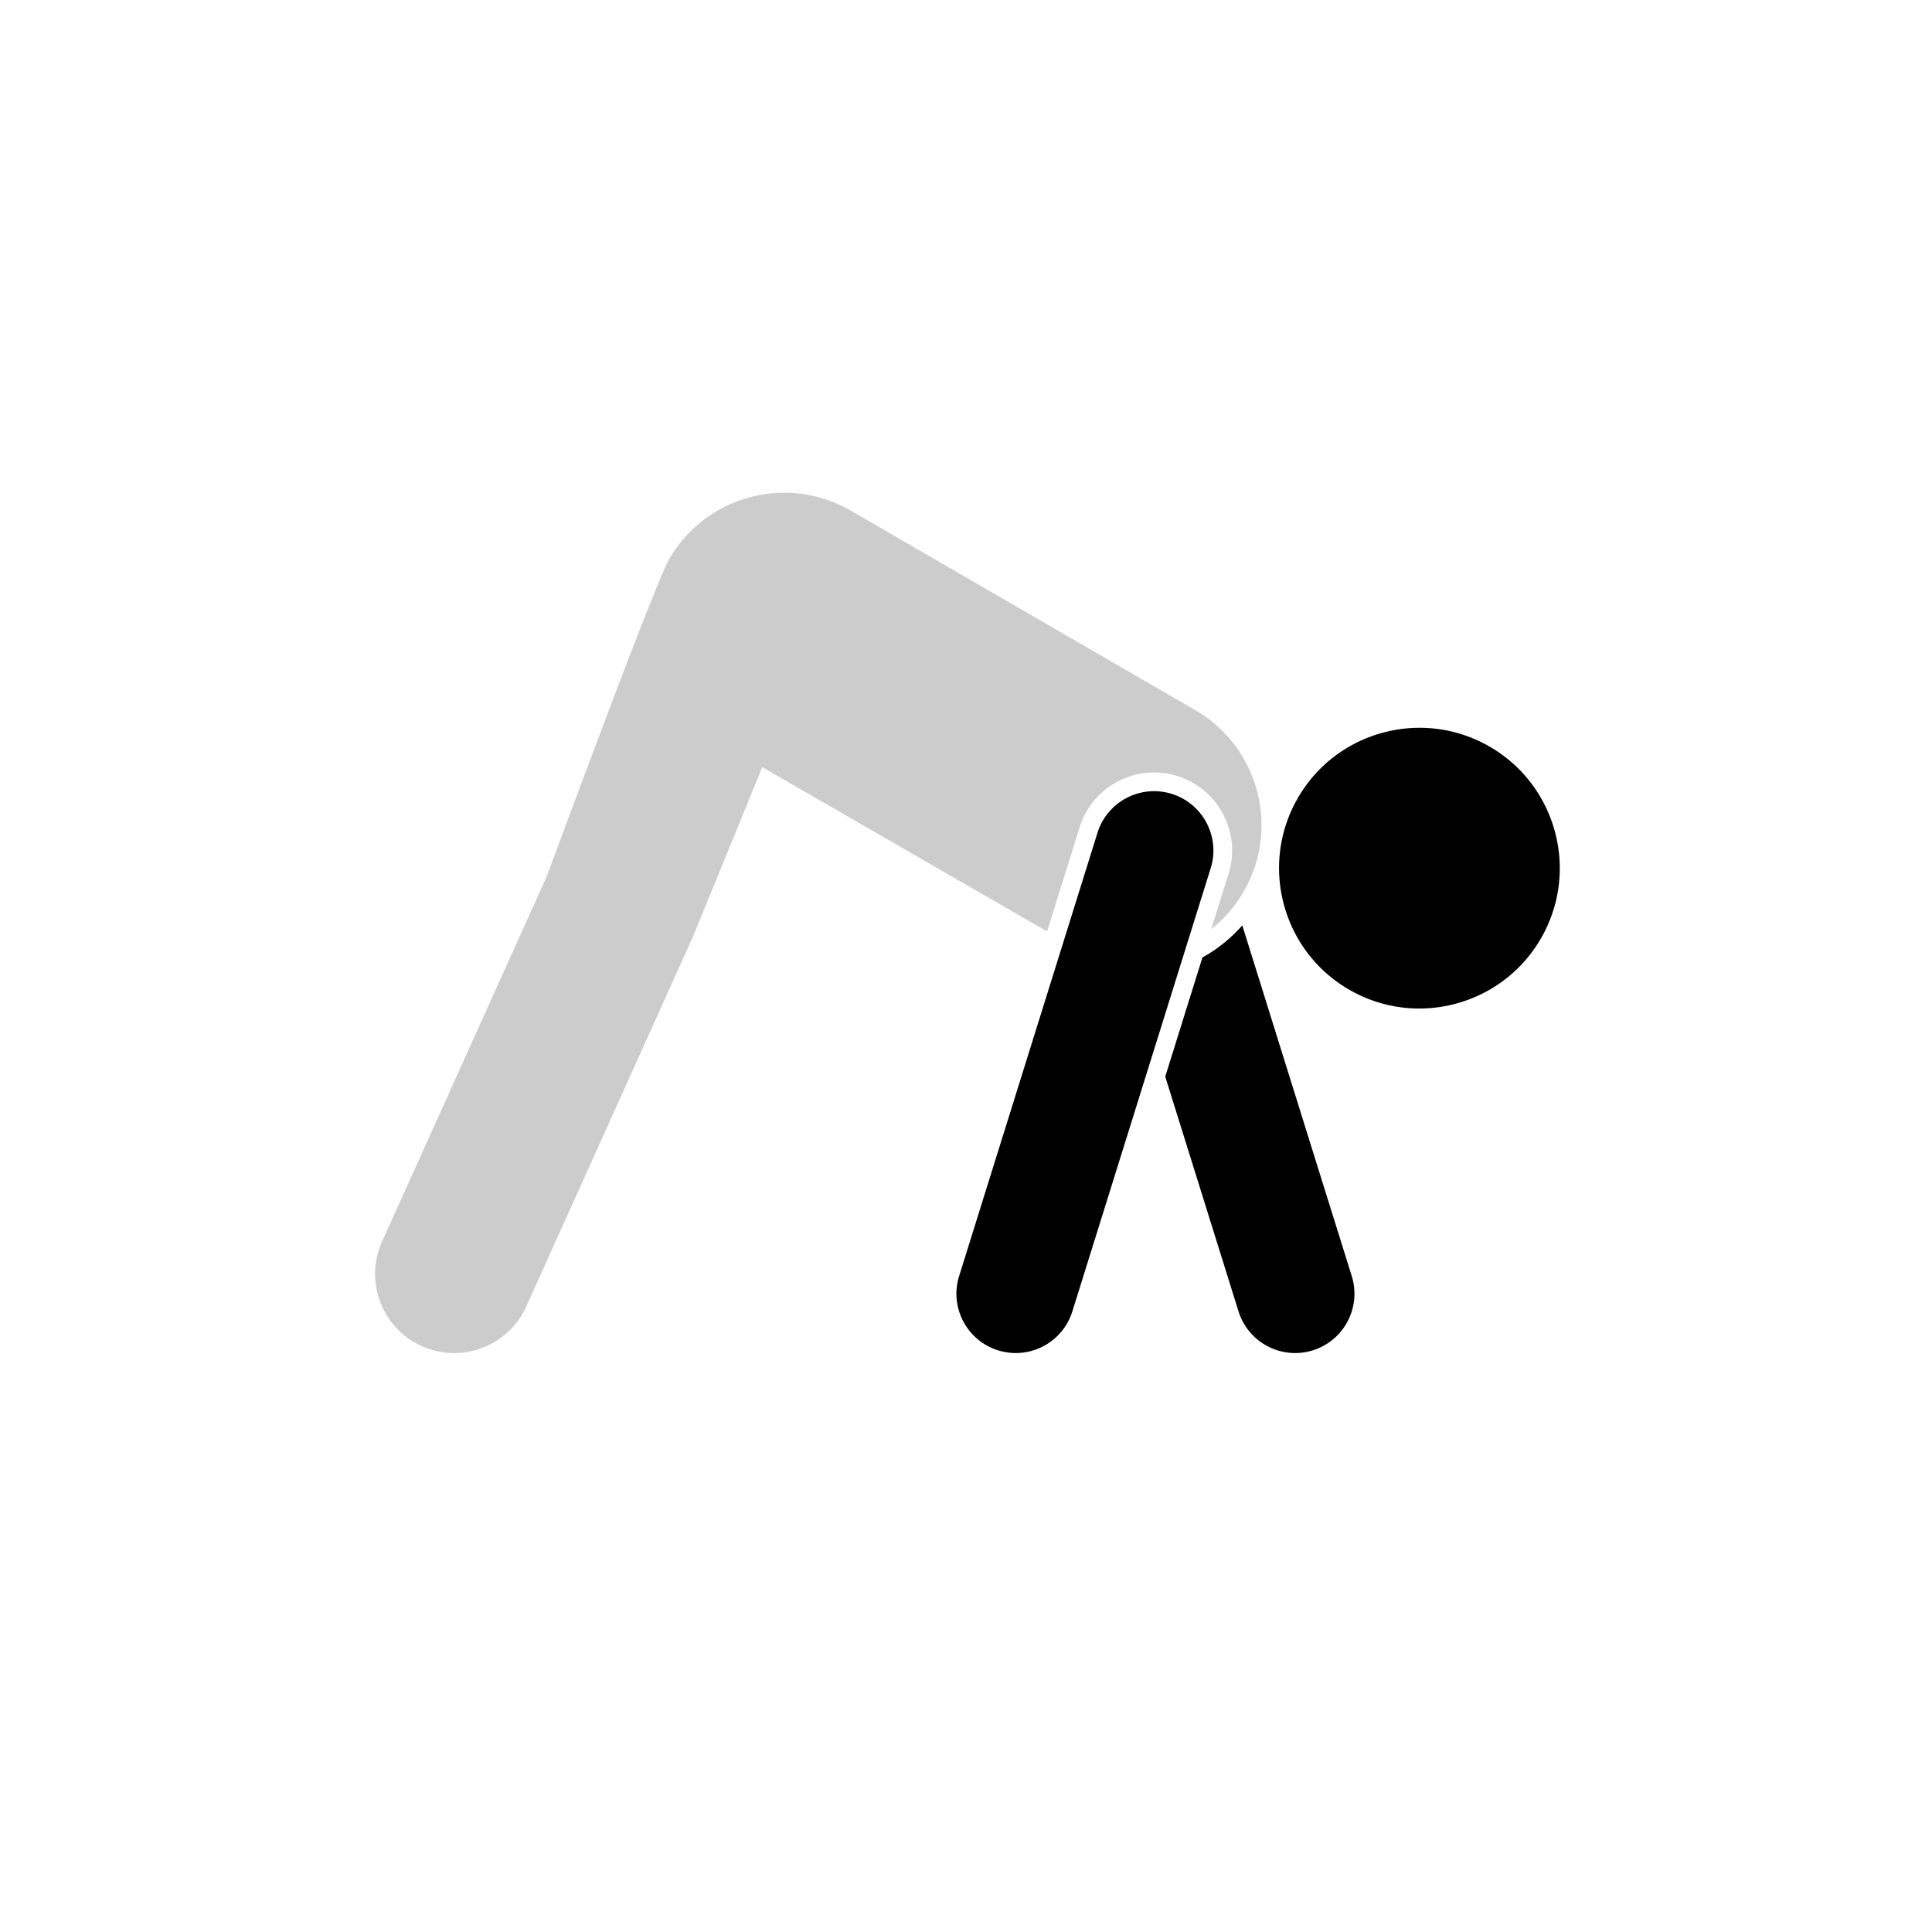 <svg xmlns="http://www.w3.org/2000/svg" viewBox="0 0 900 900">
  <path fill="#cccccc" d="M487.777 433.888L355.1 357.366s-32.24 78.911-32.521 79.459c-.225.574-77.419 171.779-77.419 171.779-8.359 18.533-30.191 26.794-48.724 18.436-18.533-8.359-26.794-30.191-18.436-48.724l76.697-170.064c.257-.569 50.012-135.667 57.059-147.835 17.121-29.562 55.022-39.663 84.584-22.542l160.437 92.915c29.563 17.121 39.664 55.022 22.543 84.585a61.687 61.687 0 01-15.065 17.461l8.057-25.814c5.977-19.149-4.717-39.547-23.865-45.524-19.149-5.977-39.547 4.717-45.524 23.865l-15.146 48.525z"/>
  <path fill="#000000" d="M446.798 594.437l64.447-206.476c4.543-14.556 20.049-22.684 34.604-18.141 14.556 4.543 22.684 20.049 18.141 34.604L499.543 610.9c-4.543 14.556-20.048 22.684-34.604 18.141-14.555-4.543-22.684-20.049-18.141-34.604zm131.913-163.35l50.986 163.35c4.543 14.555-3.586 30.061-18.141 34.604-14.555 4.543-30.061-3.585-34.604-18.141l-34.138-109.371 17.321-55.493a70.168 70.168 0 0018.576-14.949zm139.089 6.106c-18.085 31.228-58.122 41.898-89.35 23.812-31.228-18.085-41.898-58.121-23.812-89.349 18.085-31.228 58.121-41.899 89.35-23.813 31.228 18.085 41.898 58.122 23.812 89.35z"/>
</svg>
